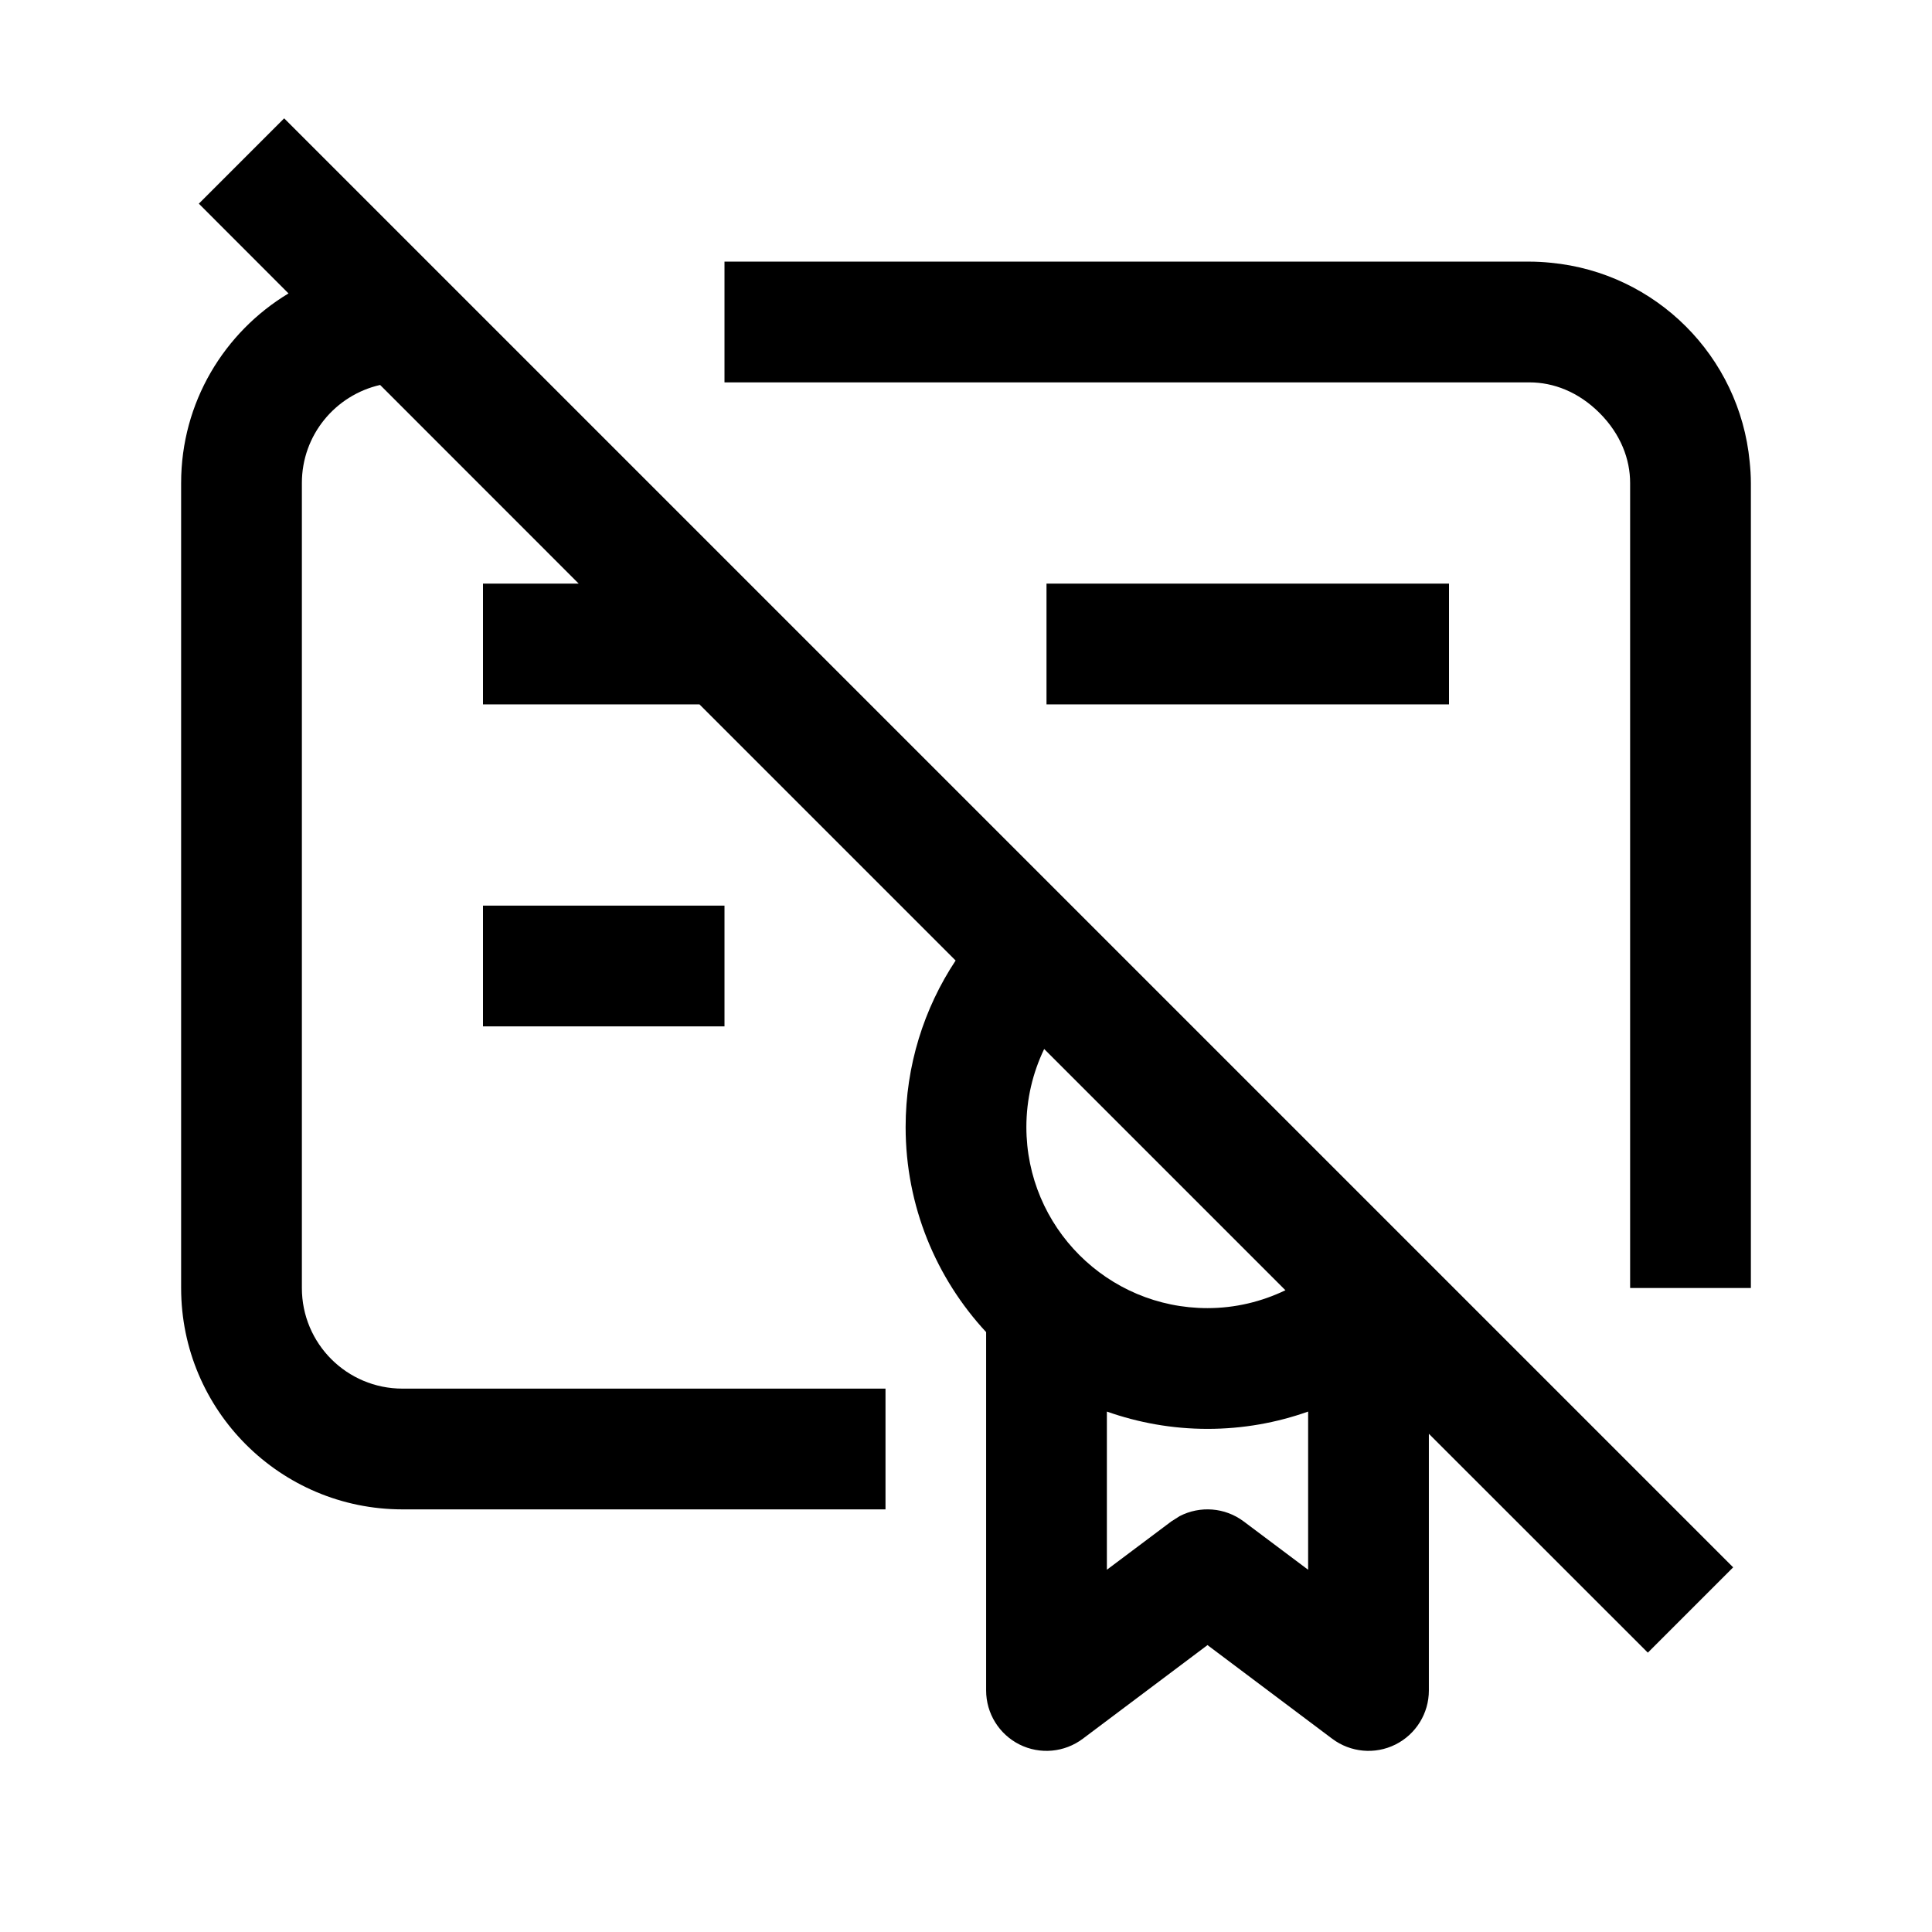 <svg width="24" height="24" viewBox="0 0 24 24" fill="none" xmlns="http://www.w3.org/2000/svg">
<path d="M16.25 17.535C15.859 17.674 15.438 17.75 15 17.75C14.562 17.75 14.141 17.673 13.75 17.535V19.5L14.55 18.9L14.654 18.834C14.907 18.703 15.217 18.725 15.45 18.9L16.25 19.5V17.535ZM2.25 16V6C2.25 4.999 2.785 4.126 3.584 3.645L2.47 2.53L3.53 1.47L21.53 19.47L20.47 20.53L17.75 17.811V21C17.75 21.284 17.589 21.544 17.335 21.671C17.081 21.798 16.777 21.77 16.55 21.6L15 20.436L13.45 21.6C13.223 21.77 12.919 21.798 12.665 21.671C12.411 21.544 12.25 21.284 12.25 21V16.548C11.63 15.879 11.25 14.984 11.25 14C11.25 13.236 11.479 12.524 11.871 11.932L8.689 8.75H6V7.25H7.189L4.722 4.782C4.165 4.909 3.75 5.405 3.75 6V16C3.75 16.691 4.309 17.25 5 17.25H11V18.75H5C3.481 18.75 2.25 17.519 2.25 16ZM20.25 6C20.25 5.705 20.134 5.394 19.87 5.13C19.606 4.866 19.295 4.75 19 4.75H9V3.25H19C19.088 3.25 19.176 3.255 19.264 3.264C20.572 3.388 21.61 4.427 21.735 5.735C21.744 5.823 21.75 5.911 21.75 6V16H20.25V6ZM9 11.25V12.75H6V11.25H9ZM18 7.25V8.75H13V7.25H18ZM12.75 14C12.75 15.243 13.757 16.25 15 16.25C15.347 16.25 15.674 16.169 15.968 16.028L12.971 13.031C12.83 13.325 12.75 13.653 12.75 14Z" fill="black"/>
</svg>
